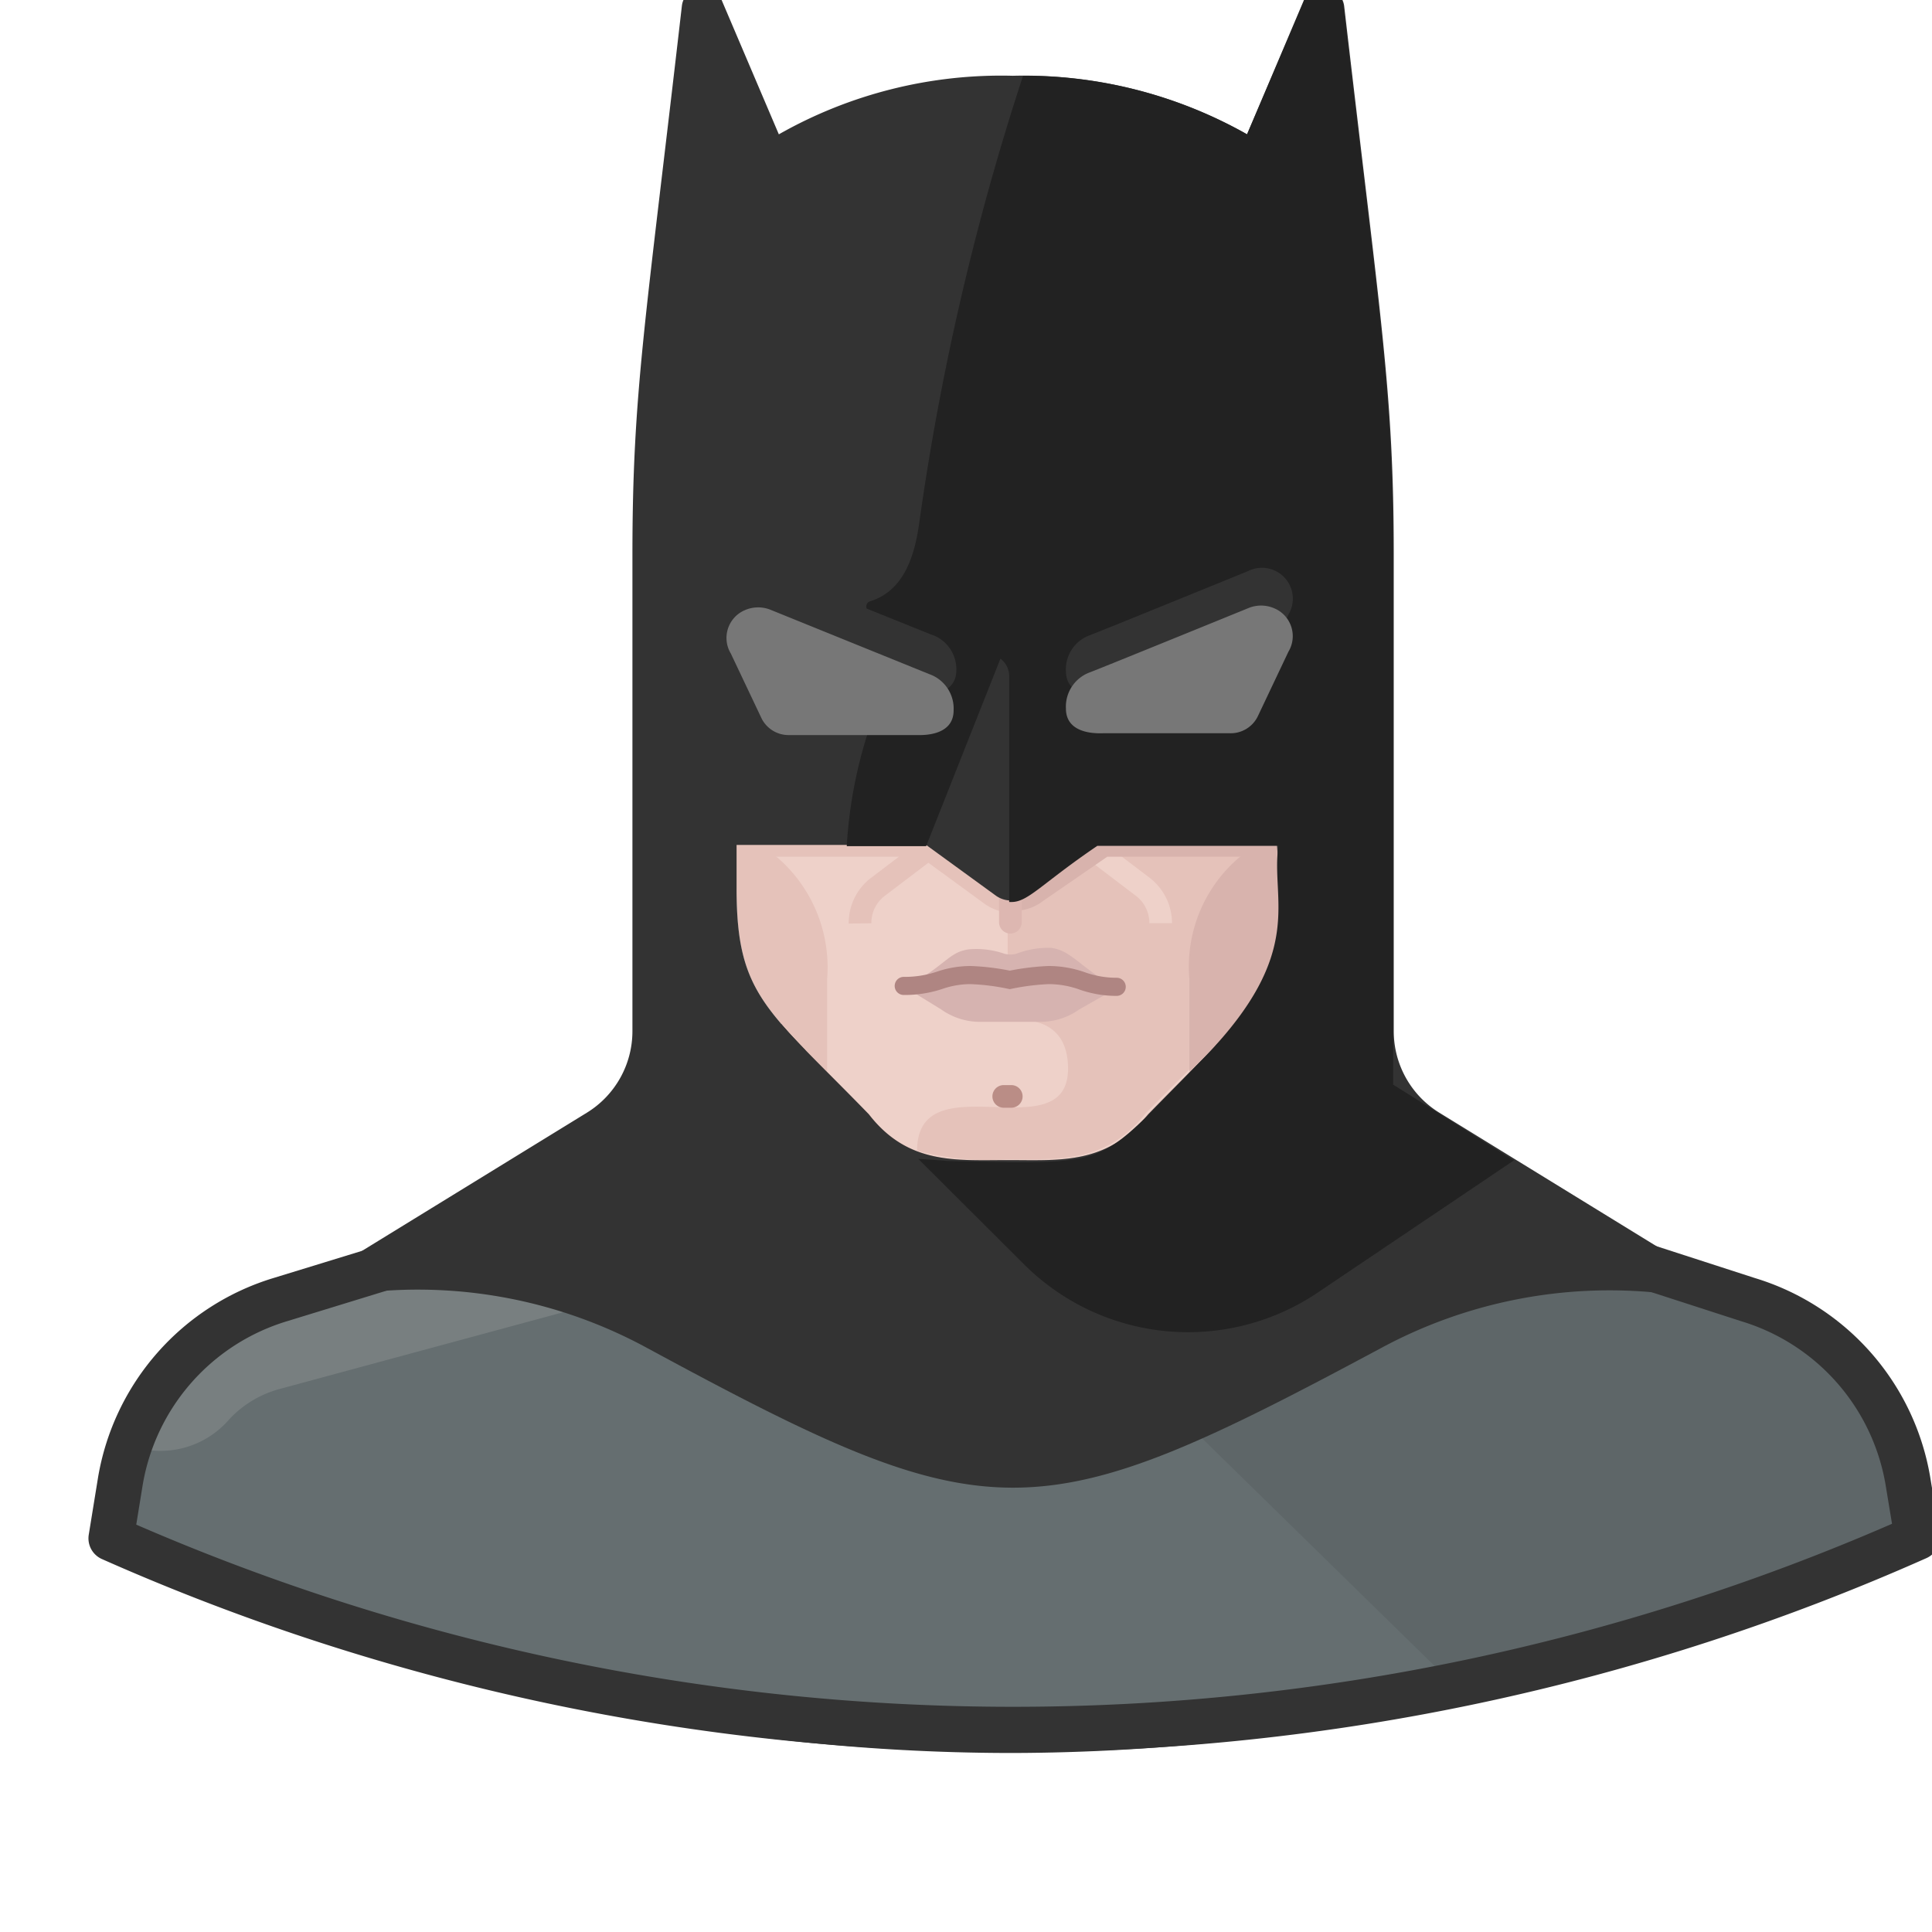 <svg xmlns="http://www.w3.org/2000/svg" viewBox="0 0 128 128"><title>batman</title><g id="superhero-batman"><path d="M103.92,87.02a4.14,4.14,0,0,1-1.28-.58,51.3,51.3,0,0,0-20.6-8.22V67.84H51.86V78.22a51.52,51.52,0,0,0-20.64,8.22,4.577,4.577,0,0,1-1.24.54c-13.16,3.18-14.18,5.14-16.84,16.2,15.32,6.34,31.7,11.66,54,11.42a134.359,134.359,0,0,0,53.62-11.42C118.16,92.34,117.16,90.22,103.92,87.02Z" style="fill:#eed1c9"/><path d="M103.92,87.02a4.14,4.14,0,0,1-1.28-.58,51.3,51.3,0,0,0-20.6-8.22V67.84H51.86V78.22a51.52,51.52,0,0,0-20.64,8.22,4.577,4.577,0,0,1-1.24.54c-13.16,3.18-14.18,5.14-16.84,16.2,15.32,6.34,31.7,11.66,54,11.42a134.359,134.359,0,0,0,53.62-11.42C118.16,92.34,117.16,90.22,103.92,87.02Z" style="fill:#e5c2ba"/><path d="M29.98,92.98a3.999,3.999,0,0,0,1.24-.54,55.06,55.06,0,0,1,15.26-7.1,7.22,7.22,0,0,0,5.38-6.94v-.16a51.519,51.519,0,0,0-20.64,8.22,4.577,4.577,0,0,1-1.24.54c-13.16,3.16-14.18,5.12-16.84,16.18l1.44.58C16.62,97.32,19.36,95.54,29.98,92.98Z" style="fill:#eed1c9"/><path d="M67.14,114.64a134.361,134.361,0,0,0,53.62-11.46c-2.6-10.88-3.6-13-16.84-16.2a4.14,4.14,0,0,1-1.28-.58,51.3,51.3,0,0,0-20.6-8.22V67.82H51.88v3.82c2.6,3.16,7.52,9.02,11.7,14.18a15.12,15.12,0,0,1,3.38,9.52v19.3A.42.42,0,0,0,67.14,114.64Z" style="fill:#d8b3ad"/><path d="M82.06,78.38a7.22,7.22,0,0,0,5.3,6.94,55.999,55.999,0,0,1,15.22,7.1,4.358,4.358,0,0,0,1.28.58c10.74,2.58,13.5,4.46,15.5,10.82l1.4-.64c-2.6-10.88-3.6-13-16.84-16.2a4.14,4.14,0,0,1-1.28-.58,51.3,51.3,0,0,0-20.6-8.22v.18Z" style="fill:#eed1c9"/><rect x="80.56" y="67.84" width="3" height="13.22" style="fill:#333"/><rect x="50.36" y="67.84" width="3" height="13.22" style="fill:#333"/><path d="M66.76,116.14a134.249,134.249,0,0,1-54.228-11.589,1.499,1.499,0,0,1-.851-1.722c2.812-11.692,4.398-14.034,17.969-17.288a3.043,3.043,0,0,0,.794-.352,59.072,59.072,0,0,1,9.305-4.836,47.755,47.755,0,0,1,11.914-3.18l.393,2.975a44.751,44.751,0,0,0-11.165,2.98,56.193,56.193,0,0,0-8.843,4.597,6.092,6.092,0,0,1-1.659.726c-12.384,2.97-13.239,4.56-15.496,13.86a131.239,131.239,0,0,0,51.873,10.83h.374a131.659,131.659,0,0,0,51.886-10.83c-2.34-9.558-3.549-11.034-15.439-13.911a5.664,5.664,0,0,1-1.769-.796,56.083,56.083,0,0,0-8.809-4.576,44.657,44.657,0,0,0-11.124-2.959l.391-2.975A47.655,47.655,0,0,1,94.15,80.252a59.124,59.124,0,0,1,9.318,4.845,2.727,2.727,0,0,0,.852.393c13.528,3.273,15.112,5.621,17.919,17.341a1.5,1.5,0,0,1-.852,1.722A134.675,134.675,0,0,1,67.146,116.14Z" style="fill:#333"/><path d="M86.8,42.86v-4c0-10.84-3.8-22-20-22s-20,11.16-20,22v4c-.16,0-4,0-2,10,.62,3,.98,5.36,4,6,0,7.1,2,8,8.76,14.96,2.6,3.36,5.8,3.04,9.24,3.04s6.56.32,9.24-3.04c6.76-6.96,8.76-7.86,8.76-14.96,3-.64,3.36-3,4-6C90.8,42.86,86.96,42.8,86.8,42.86Z" style="fill:#eed1c9"/><path d="M67.12,60.48a3.3,3.3,0,0,1-2-.68l-4.16-3.04H48.8a1.5,1.5,0,0,1,0-3H61.92l5.02,3.64a.24.24,0,0,0,.3,0l5.06-3.66H84.8a1.5,1.5,0,0,1,0,3H73.36L69.14,59.8A3.1,3.1,0,0,1,67.12,60.48Z" style="fill:#e5c2ba"/><path d="M56.23,61.19a3.745,3.745,0,0,1,1.477-3.028l3.74-2.84.907,1.195-3.74,2.84a2.238,2.238,0,0,0-.883,1.812Z" style="fill:#e5c2ba"/><path d="M44.8,52.86c.62,3,.98,5.36,4,6,0,6,1.44,7.58,6,12.16V64.86a9.62,9.62,0,0,0-3.24-8,6.64,6.64,0,0,1-2.76-6v-6a6.78,6.78,0,0,0-2-4v2C46.64,42.86,42.8,42.86,44.8,52.86Z" style="fill:#e5c2ba"/><path d="M86.8,42.86v-4c0-10.84-3.8-22-20-22a31.719,31.719,0,0,0-6,.52V36.86a4.34,4.34,0,0,1-4,4s6,0,8,4h2v6a2.82,2.82,0,0,0,1.18,2.32A2.003,2.003,0,0,1,66.8,56.8h0c-1.48,0-2-1-4-1-1.18,0-1,1.54-1.04,1.5a4.2,4.2,0,0,1,2,.52,6.2,6.2,0,0,0,3,.78h0v9.06s4-.84,4,3.14c0,5.5-10-.54-10,5.44a17.739,17.739,0,0,0,5.9.56c3.46,0,6.64.28,9.24-3.04,6.8-6.92,8.8-7.82,8.8-14.92,3-.64,3.36-3,4-6C90.8,42.86,86.96,42.8,86.8,42.86Z" style="fill:#e5c2ba"/><path d="M77.65,61.161l-1.5-.002a2.285,2.285,0,0,0-.887-1.805l-3.736-2.837.907-1.195,3.74,2.84A3.798,3.798,0,0,1,77.65,61.161Z" style="fill:#eed1c9"/><path d="M84.8,53.76H72.3l-5.06,3.66a.24.24,0,0,1-.3,0l-.18-.24v3.16h.36a3.1,3.1,0,0,0,2-.66l4.24-2.92H84.9a1.5,1.5,0,0,0,0-3Z" style="fill:#d8b3ad"/><path d="M84.8,58.86c3-.64,3.36-3,4-6,2-10-1.84-10-2-10v-2a6.68,6.68,0,0,0-2,4v6a6.72,6.72,0,0,1-2.76,6,9.5,9.5,0,0,0-3.24,8v6.16C83.36,66.44,84.8,64.86,84.8,58.86Z" style="fill:#d8b3ad"/><path d="M66.94,61.85a.75.75,0,0,1-.75-.75v-2a.75.75,0,0,1,1.5,0v2A.75.75,0,0,1,66.94,61.85Z" style="fill:#ddb7b1"/><path d="M67,73.39h-.5a.75.75,0,0,1,0-1.5H67a.75.75,0,0,1,0,1.5Z" style="fill:#ba8d86"/><path d="M69.66,62.8a5.779,5.779,0,0,0-2.3.38,1.5,1.5,0,0,1-.84,0,5.62,5.62,0,0,0-2.36-.28c-1.34.2-1.48,1.06-4.18,2.52l2.38,1.46a4.421,4.421,0,0,0,2.54.82h4.06a4.421,4.421,0,0,0,2.54-.82l2.46-1.4C71.36,63.9,70.98,63,69.66,62.8Z" style="fill:#d6b3b0"/><path d="M73.96,65.98a7.33,7.33,0,0,1-2.443-.42,6.1,6.1,0,0,0-2.037-.36,15.526,15.526,0,0,0-2.458.309l-.122.025-.123-.026a14.861,14.861,0,0,0-2.48-.308,5.724,5.724,0,0,0-1.858.318A7.894,7.894,0,0,1,59.9,65.92a.6.6,0,1,1,0-1.199,6.693,6.693,0,0,0,2.194-.353A6.92,6.92,0,0,1,64.32,64a16.124,16.124,0,0,1,2.581.308A16.814,16.814,0,0,1,69.454,64h.004a7.248,7.248,0,0,1,2.416.414A6.233,6.233,0,0,0,73.96,64.78a.6.6,0,1,1,0,1.199Z" style="fill:#af8582"/><path d="M52.06,42.28a12,12,0,0,1,2.9-1.1A11.162,11.162,0,0,1,58.12,41a19.439,19.439,0,0,1,5.64,2h0a.46.46,0,0,1,.24.6.48.48,0,0,1-.46.28,24.547,24.547,0,0,1-2.96-.52c-.94-.18-1.86-.28-2.74-.42a14.599,14.599,0,0,0-5.5.12h0a.48.48,0,0,1-.54-.36A.5.5,0,0,1,52.06,42.28Z" style="fill:#333"/><path d="M81.94,43.18a14.58,14.58,0,0,0-5.5-.12c-.9.14-1.8.24-2.74.42a24.547,24.547,0,0,1-2.96.52.44.44,0,0,1-.478-.398c-.001-.014-.002-.028-.002-.042a.46.46,0,0,1,.28-.46h0a19.439,19.439,0,0,1,5.64-2,12.86,12.86,0,0,1,3.18.08,10.361,10.361,0,0,1,2.9,1.1.462.462,0,0,1-.34.86h0Z" style="fill:#333"/><circle cx="57.98" cy="47.38" r="1.3" style="fill:#333"/><circle cx="75.9" cy="47.38" r="1.3" style="fill:#333"/><path d="M126.4,98.14a15.28,15.28,0,0,0-10.6-12L84.56,79.18H49.82L18.58,86.16a15.28,15.28,0,0,0-10.6,12l-.62,3.76a148.279,148.279,0,0,0,59.78,12.72h.1a148.279,148.279,0,0,0,59.78-12.72Z" style="fill:#656e70"/><path d="M126.4,98.14a15.32,15.32,0,0,0-10.6-12L84.56,79.18H63.18L96.4,111.7a150.857,150.857,0,0,0,30.62-9.78Z" style="fill:#5e6668"/><path d="M18.58,86.16a15.26,15.26,0,0,0-10,9.6,6,6,0,0,0,6.62-1.74,7.08,7.08,0,0,1,3.34-2l27.12-7.34a5.56,5.56,0,0,0,4.12-5.38Z" style="fill:#787f80"/><path d="M67.243,116.08H67.14A148.85,148.85,0,0,1,6.754,103.292,1.5,1.5,0,0,1,5.88,101.68l.62-3.82A16.705,16.705,0,0,1,18.143,84.665L51.44,74.446l.88,2.867-33.3,10.22A13.716,13.716,0,0,0,9.458,98.356l-.431,2.655A145.822,145.822,0,0,0,67.142,113.08H67.24a145.878,145.878,0,0,0,58.111-12.125l-.431-2.611a13.71,13.71,0,0,0-9.558-10.809L81.598,76.606l.924-2.853,33.74,10.92a16.689,16.689,0,0,1,11.616,13.17l.622,3.773a1.499,1.499,0,0,1-.872,1.615A148.882,148.882,0,0,1,67.243,116.08Z" style="fill:#333"/><path d="M95.36,73.72a6.34,6.34,0,0,1-3.02-5.4V36.78c0-10.84-.86-15.4-3.28-36.34a1.38,1.38,0,0,0-2.62-.46L82.62,8.9A30,30,0,0,0,67.1,5.02,29.84,29.84,0,0,0,51.6,8.9L47.8-.02A1.4,1.4,0,0,0,45.96-.7,1.38,1.38,0,0,0,45.18.36C42.76,21.42,41.9,25.98,41.9,36.78V68.32a6.34,6.34,0,0,1-3.02,5.4L18.54,86.22l5.78-.6A31.76,31.76,0,0,1,42.86,89.3c22.82,12.36,25.66,12.34,48.66,0a31.88,31.88,0,0,1,18.42-3.64l5.82.6ZM84.84,58.86c0,7.1-2,8-8.76,14.96-2.72,3.36-5.82,3.04-9.28,3.04s-6.64.32-9.24-3.04c-6.76-6.96-8.76-7.86-8.76-14.96V55.98H61.36l4.62,3.36a1.72,1.72,0,0,0,2,0l4.62-3.36h12Z" style="fill:#333"/><path d="M92.3,71.86V68.38h0V36.78c0-10.92-.92-15.86-3.28-36.34a1.36,1.36,0,0,0-.8-1.1,1.34,1.34,0,0,0-1.799.596L86.4-.02,82.62,8.9A30,30,0,0,0,67.78,5.02a171.5,171.5,0,0,0-6.9,29.78c-.26,1.7-.84,4.3-3.24,5.04a.36.36,0,0,0-.23.455l.01.025,4.22,1.7a2.42,2.42,0,0,1,1.72,2.38c0,1.78-2.22,1.66-2.48,1.66H58.42a30.241,30.241,0,0,0-2.32,10h5.26l4.92-12.42a1.42,1.42,0,0,1,.58,1.12v15h.16c1.1,0,2-1.22,5.68-3.72h12c-.54,3.6,1.88,7-4.9,14-6.4,6.52-6,6.98-12.8,6.96h0c-6.26-.14-2.6,0-6.16-.22l7,6.98a15.38,15.38,0,0,0,19.28,2l13.18-8.88ZM85.36,40.72l-2,4.22a2,2,0,0,1-1.88,1.18h-8.4c-.26,0-2.46.12-2.46-1.66a2.4,2.4,0,0,1,1.6-2.38c1.14-.44,10.46-4.24,10.46-4.24a2.046,2.046,0,0,1,2.68,2.88Z" style="fill:#222"/><path d="M49.36,40.42a2.2,2.2,0,0,1,1.74,0l10.46,4.24a2.42,2.42,0,0,1,1.62,2.4c0,1.78-2.22,1.64-2.48,1.64H52.3a2,2,0,0,1-1.88-1.18l-2-4.22a2,2,0,0,1,.94-2.88Z" style="fill:#777"/><path d="M85.36,43.18l-2,4.22a2,2,0,0,1-1.88,1.18h-8.4c-.26,0-2.46.14-2.46-1.64a2.42,2.42,0,0,1,1.6-2.4c1.14-.44,10.46-4.24,10.46-4.24a2.2,2.2,0,0,1,1.74,0,2,2,0,0,1,.94,2.88Z" style="fill:#777"/></g></svg>